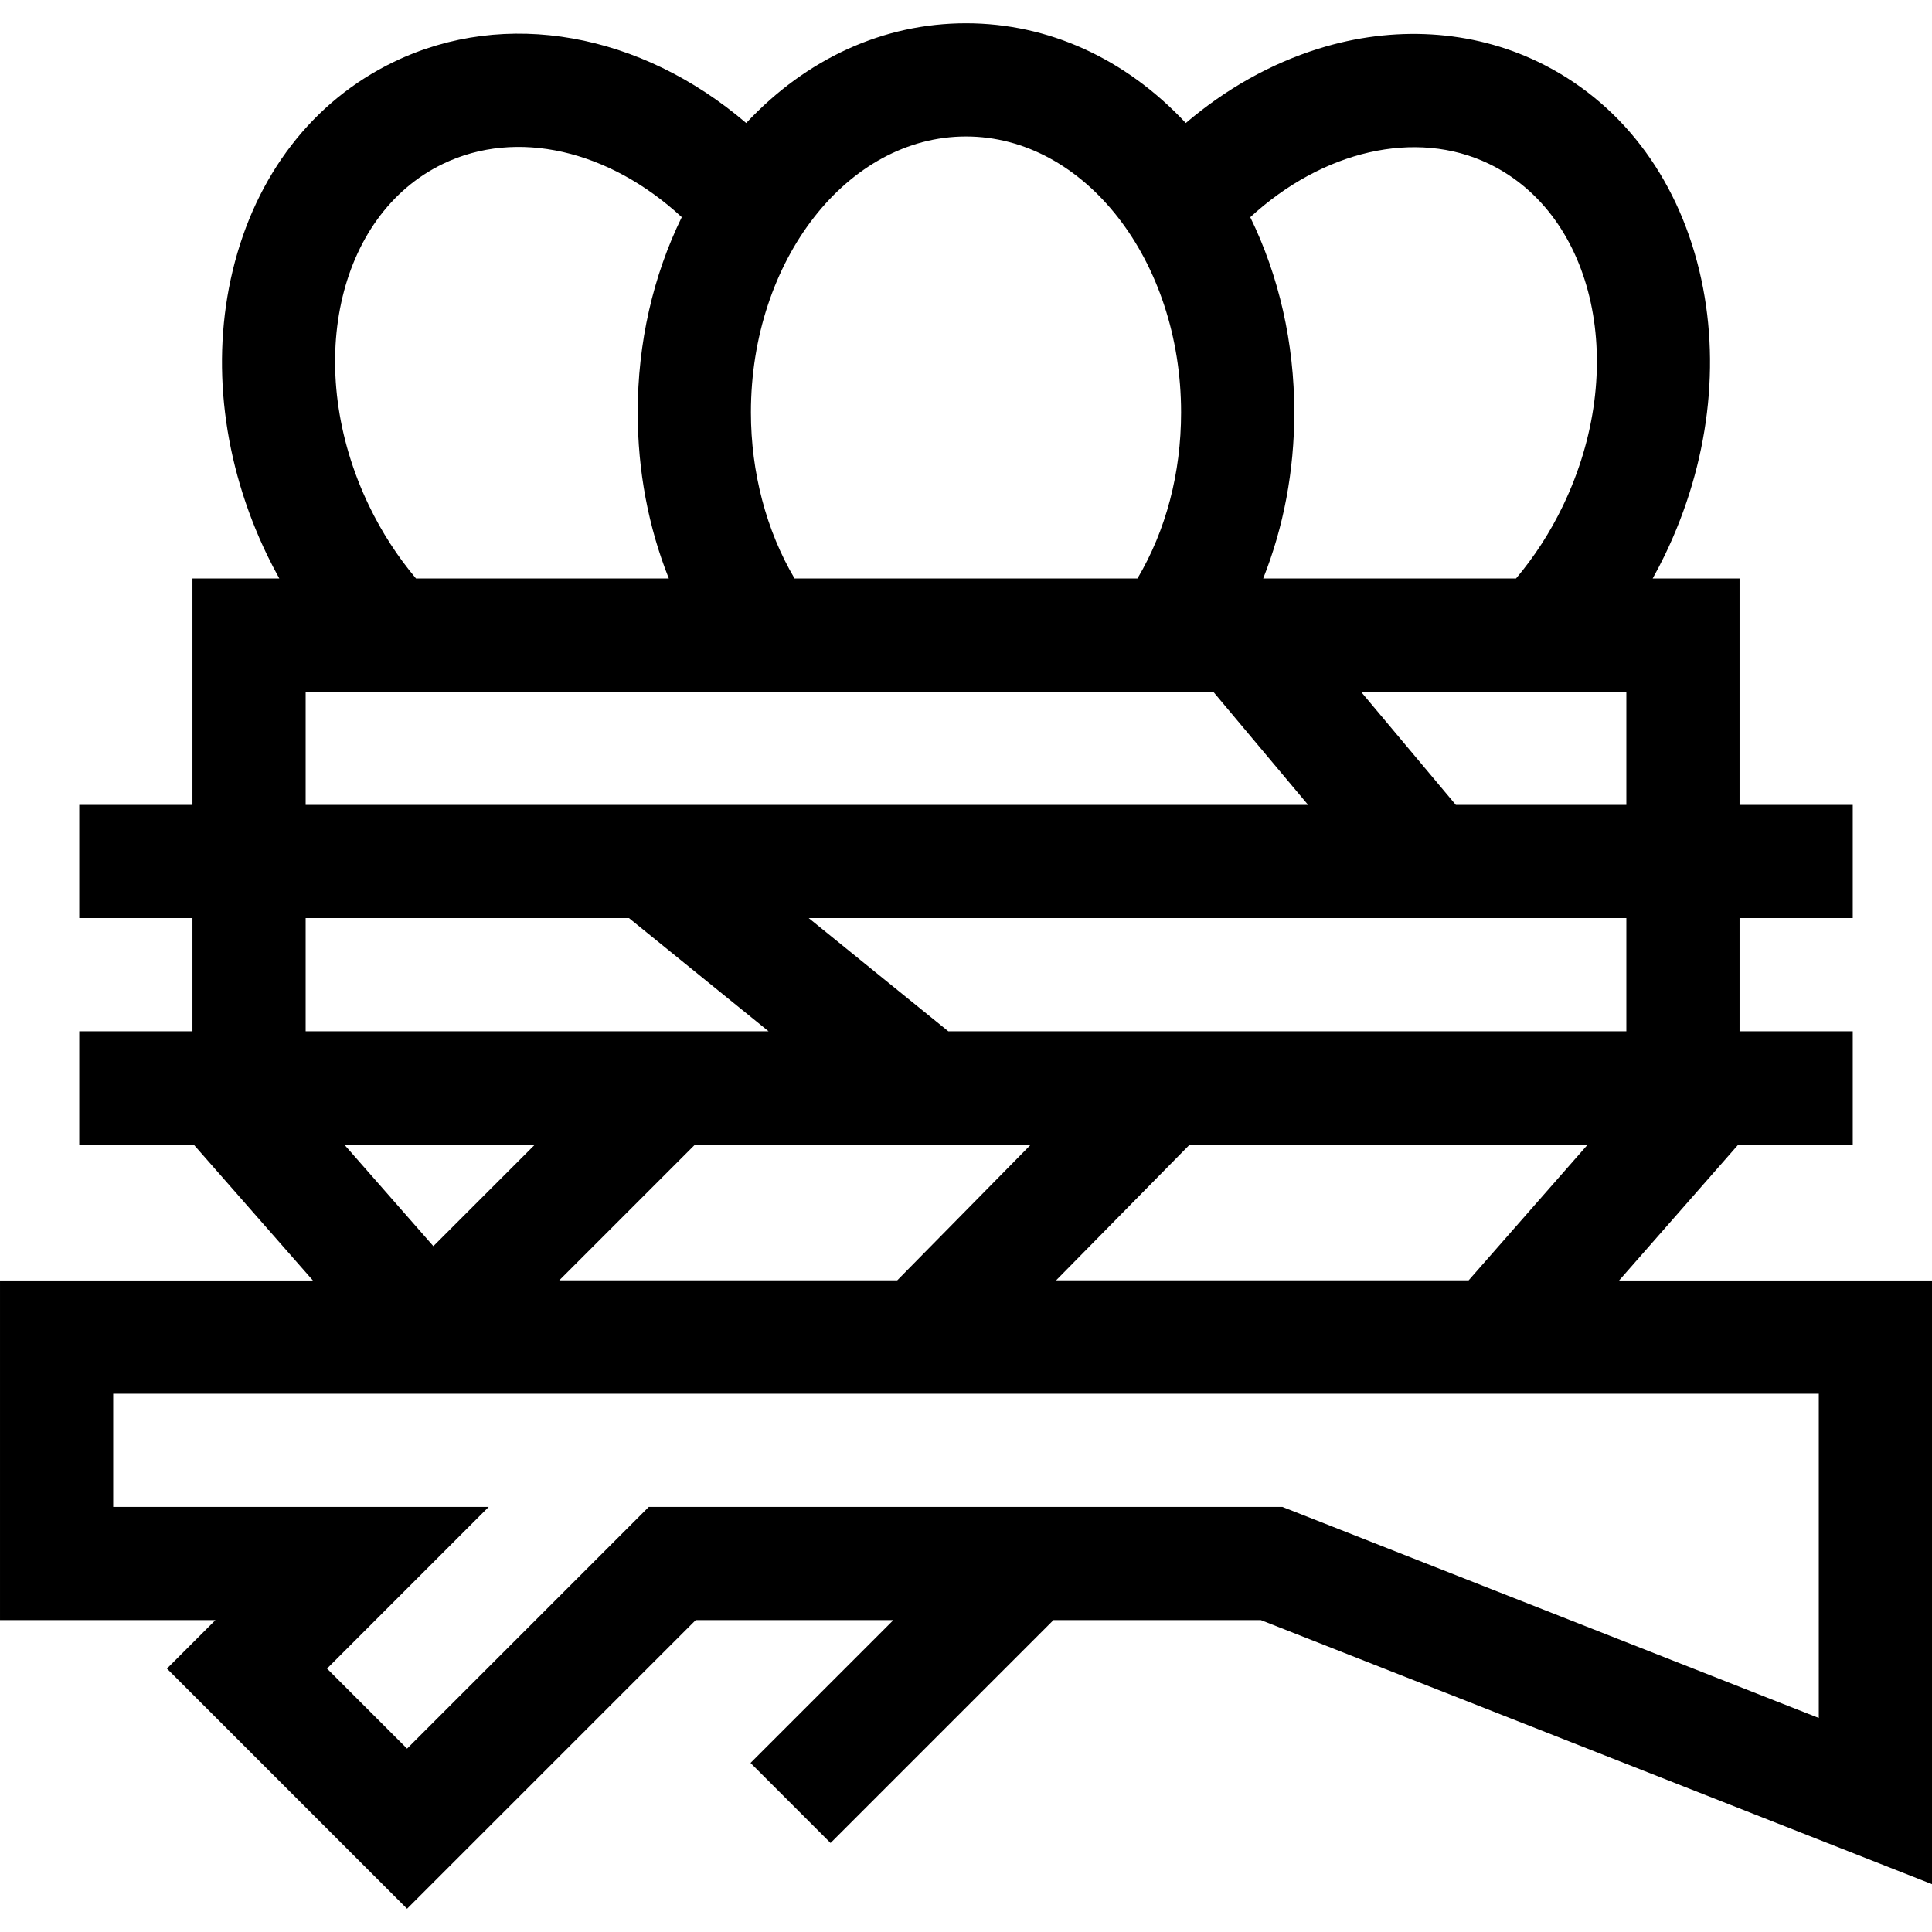 <svg id="Capa_1" enable-background="new 0 0 512 512" height="512" viewBox="0 0 512 512" width="512" xmlns="http://www.w3.org/2000/svg"><g><path d="m429.074 339.345 31.616-36.042h30.31v-30h-30v-30h30v-30h-30v-60h-23.025c1.132-2.047 2.225-4.121 3.248-6.244 11.714-24.317 14.952-51.065 9.118-75.318-6.101-25.36-21.279-45.021-42.739-55.358-17.602-8.477-38.268-9.713-58.191-3.478-12.689 3.971-24.588 10.674-35.162 19.695-15.968-17.094-36.429-26.434-58.249-26.434s-42.283 9.341-58.25 26.436c-27.886-23.83-63.667-30.518-93.351-16.218-21.461 10.337-36.639 29.998-42.739 55.358-5.834 24.252-2.596 51.001 9.118 75.318 1.021 2.12 2.111 4.197 3.243 6.243h-23.021v60h-30v30h30v30h-30v30h30.31l31.616 36.042h-82.926v90h57.084l-12.849 12.849 63.64 63.64 76.489-76.489h52.381l-37.852 37.852 21.213 21.213 59.064-59.064h54.984l177.846 69.979v-159.98zm-244.861-36.042h89.004l-35.438 36h-89.567zm204.992 36h-109.328l35.438-36h105.47zm41.795-66h-179.683l-37-30h216.683zm-45.192-60-25.147-30h70.339v30zm8.774-169.892c28.316 13.641 37.114 54.296 19.613 90.628-3.383 7.023-7.56 13.488-12.431 19.264h-67.007c5.423-13.633 8.243-28.545 8.243-44 0-18.442-4.063-36.186-11.667-51.74 19.148-17.608 43.835-23.502 63.249-14.152zm-138.582-7.245c31.43 0 57 32.81 57 73.138 0 16.077-3.997 31.233-11.564 44h-90.867c-7.475-12.653-11.568-28.122-11.568-44-.001-40.329 25.569-73.138 56.999-73.138zm-158.195 97.874c-17.501-36.333-8.703-76.988 19.613-90.629 19.535-9.411 43.999-3.662 63.255 14.138-7.608 15.558-11.673 33.307-11.673 51.754 0 15.491 2.828 30.383 8.248 44h-67.001c-4.873-5.778-9.061-12.246-12.442-19.263zm-16.805 49.263h240.515l25.147 30h-265.662zm0 60h85.683l37 30h-122.683zm60.787 60-26.94 26.94-23.631-26.94zm340.213 151.978-142.155-55.936h-167.907l-64.062 64.062-21.213-21.213 42.849-42.849h-99.512v-30h452z"/></g></svg>